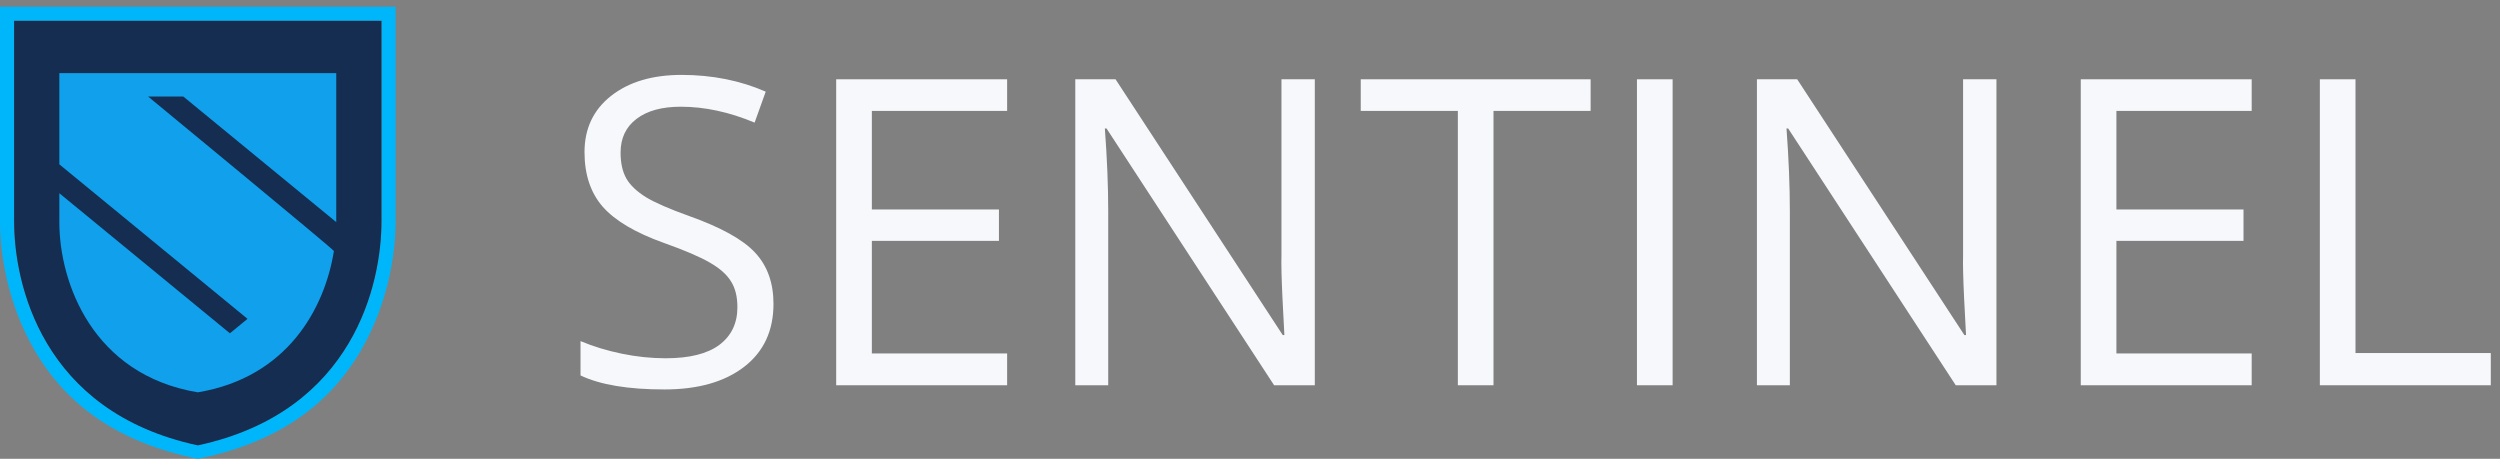 <svg xmlns="http://www.w3.org/2000/svg" width="267" height="49" fill="none" viewBox="0 0 267 49"><rect x="0" y="0" width="267" height="49" fill="#808080" stroke="none"/><path fill="#00B6FA" fill-rule="evenodd" d="M0 0.715H42.25V23.673C42.25 27.088 41.445 32.462 38.527 37.461C35.58 42.507 30.517 47.102 21.125 49C11.734 47.102 6.67 42.507 3.723 37.462C0.804 32.461 0 27.088 0 23.672V0.715ZM40.741 2.224V23.672C40.741 30.125 37.886 43.971 21.125 47.492C4.364 43.971 1.509 30.125 1.509 23.672V2.224H40.741Z" clip-rule="evenodd"/><path fill="#142D51" d="M40.741 2.224H1.509V23.672C1.509 30.125 4.364 43.971 21.125 47.567C37.886 43.971 40.741 30.125 40.741 23.672V2.224Z"/><path fill="#10A0EC" d="M35.912 7.812H6.337V17.551L26.434 34.052L24.555 35.597L6.337 20.637V23.724C6.337 30.177 9.883 40.028 21.125 41.902C30.685 40.309 34.68 32.945 35.661 26.808C35.682 26.676 15.815 10.308 15.815 10.308H19.574L35.912 23.723L35.912 7.812Z"/><path fill="#F6F8FB" d="M82.608 32.452C82.608 35.327 81.562 37.57 79.472 39.179C77.381 40.788 74.544 41.593 70.96 41.593C67.077 41.593 64.091 41.094 62 40.096V36.43C63.344 36.996 64.807 37.443 66.39 37.771C67.973 38.099 69.541 38.263 71.094 38.263C73.633 38.263 75.544 37.786 76.829 36.832C78.113 35.864 78.755 34.523 78.755 32.809C78.755 31.677 78.523 30.753 78.061 30.038C77.613 29.308 76.851 28.637 75.776 28.026C74.716 27.415 73.095 26.722 70.915 25.948C67.869 24.86 65.689 23.571 64.374 22.081C63.075 20.591 62.426 18.646 62.426 16.247C62.426 13.729 63.374 11.725 65.27 10.235C67.167 8.745 69.676 8 72.797 8C76.052 8 79.046 8.596 81.779 9.788L80.592 13.096C77.889 11.963 75.261 11.397 72.707 11.397C70.691 11.397 69.116 11.829 67.981 12.694C66.846 13.558 66.278 14.757 66.278 16.292C66.278 17.424 66.487 18.356 66.906 19.086C67.324 19.801 68.025 20.464 69.011 21.075C70.012 21.671 71.535 22.334 73.581 23.064C77.015 24.286 79.375 25.597 80.659 26.998C81.958 28.399 82.608 30.216 82.608 32.452Z"/><path fill="#F6F8FB" d="M107.561 41.146H89.305V8.469H107.561V11.844H93.113V22.372H106.687V25.724H93.113V37.749H107.561V41.146Z"/><path fill="#F6F8FB" d="M140.421 41.146H136.076L118.178 13.722H117.999C118.238 16.94 118.358 19.89 118.358 22.573V41.146H114.841V8.469H119.141L136.994 35.782H137.173C137.143 35.38 137.076 34.091 136.972 31.915C136.867 29.725 136.83 28.16 136.86 27.221V8.469H140.421V41.146Z"/><path fill="#F6F8FB" d="M159.506 41.146H155.698V11.844H145.327V8.469H169.877V11.844H159.506V41.146Z"/><path fill="#F6F8FB" d="M174.827 41.146V8.469H178.635V41.146H174.827Z"/><path fill="#F6F8FB" d="M213.22 41.146H208.874L190.977 13.722H190.798C191.037 16.94 191.156 19.89 191.156 22.573V41.146H187.64V8.469H191.94L209.793 35.782H209.972C209.942 35.38 209.875 34.091 209.77 31.915C209.666 29.725 209.629 28.16 209.658 27.221V8.469H213.22V41.146Z"/><path fill="#F6F8FB" d="M240.48 41.146H222.225V8.469H240.48V11.844H226.033V22.372H239.607V25.724H226.033V37.749H240.48V41.146Z"/><path fill="#F6F8FB" d="M247.76 41.146V8.469H251.568V37.704H266.016V41.146H247.76Z"/></svg>